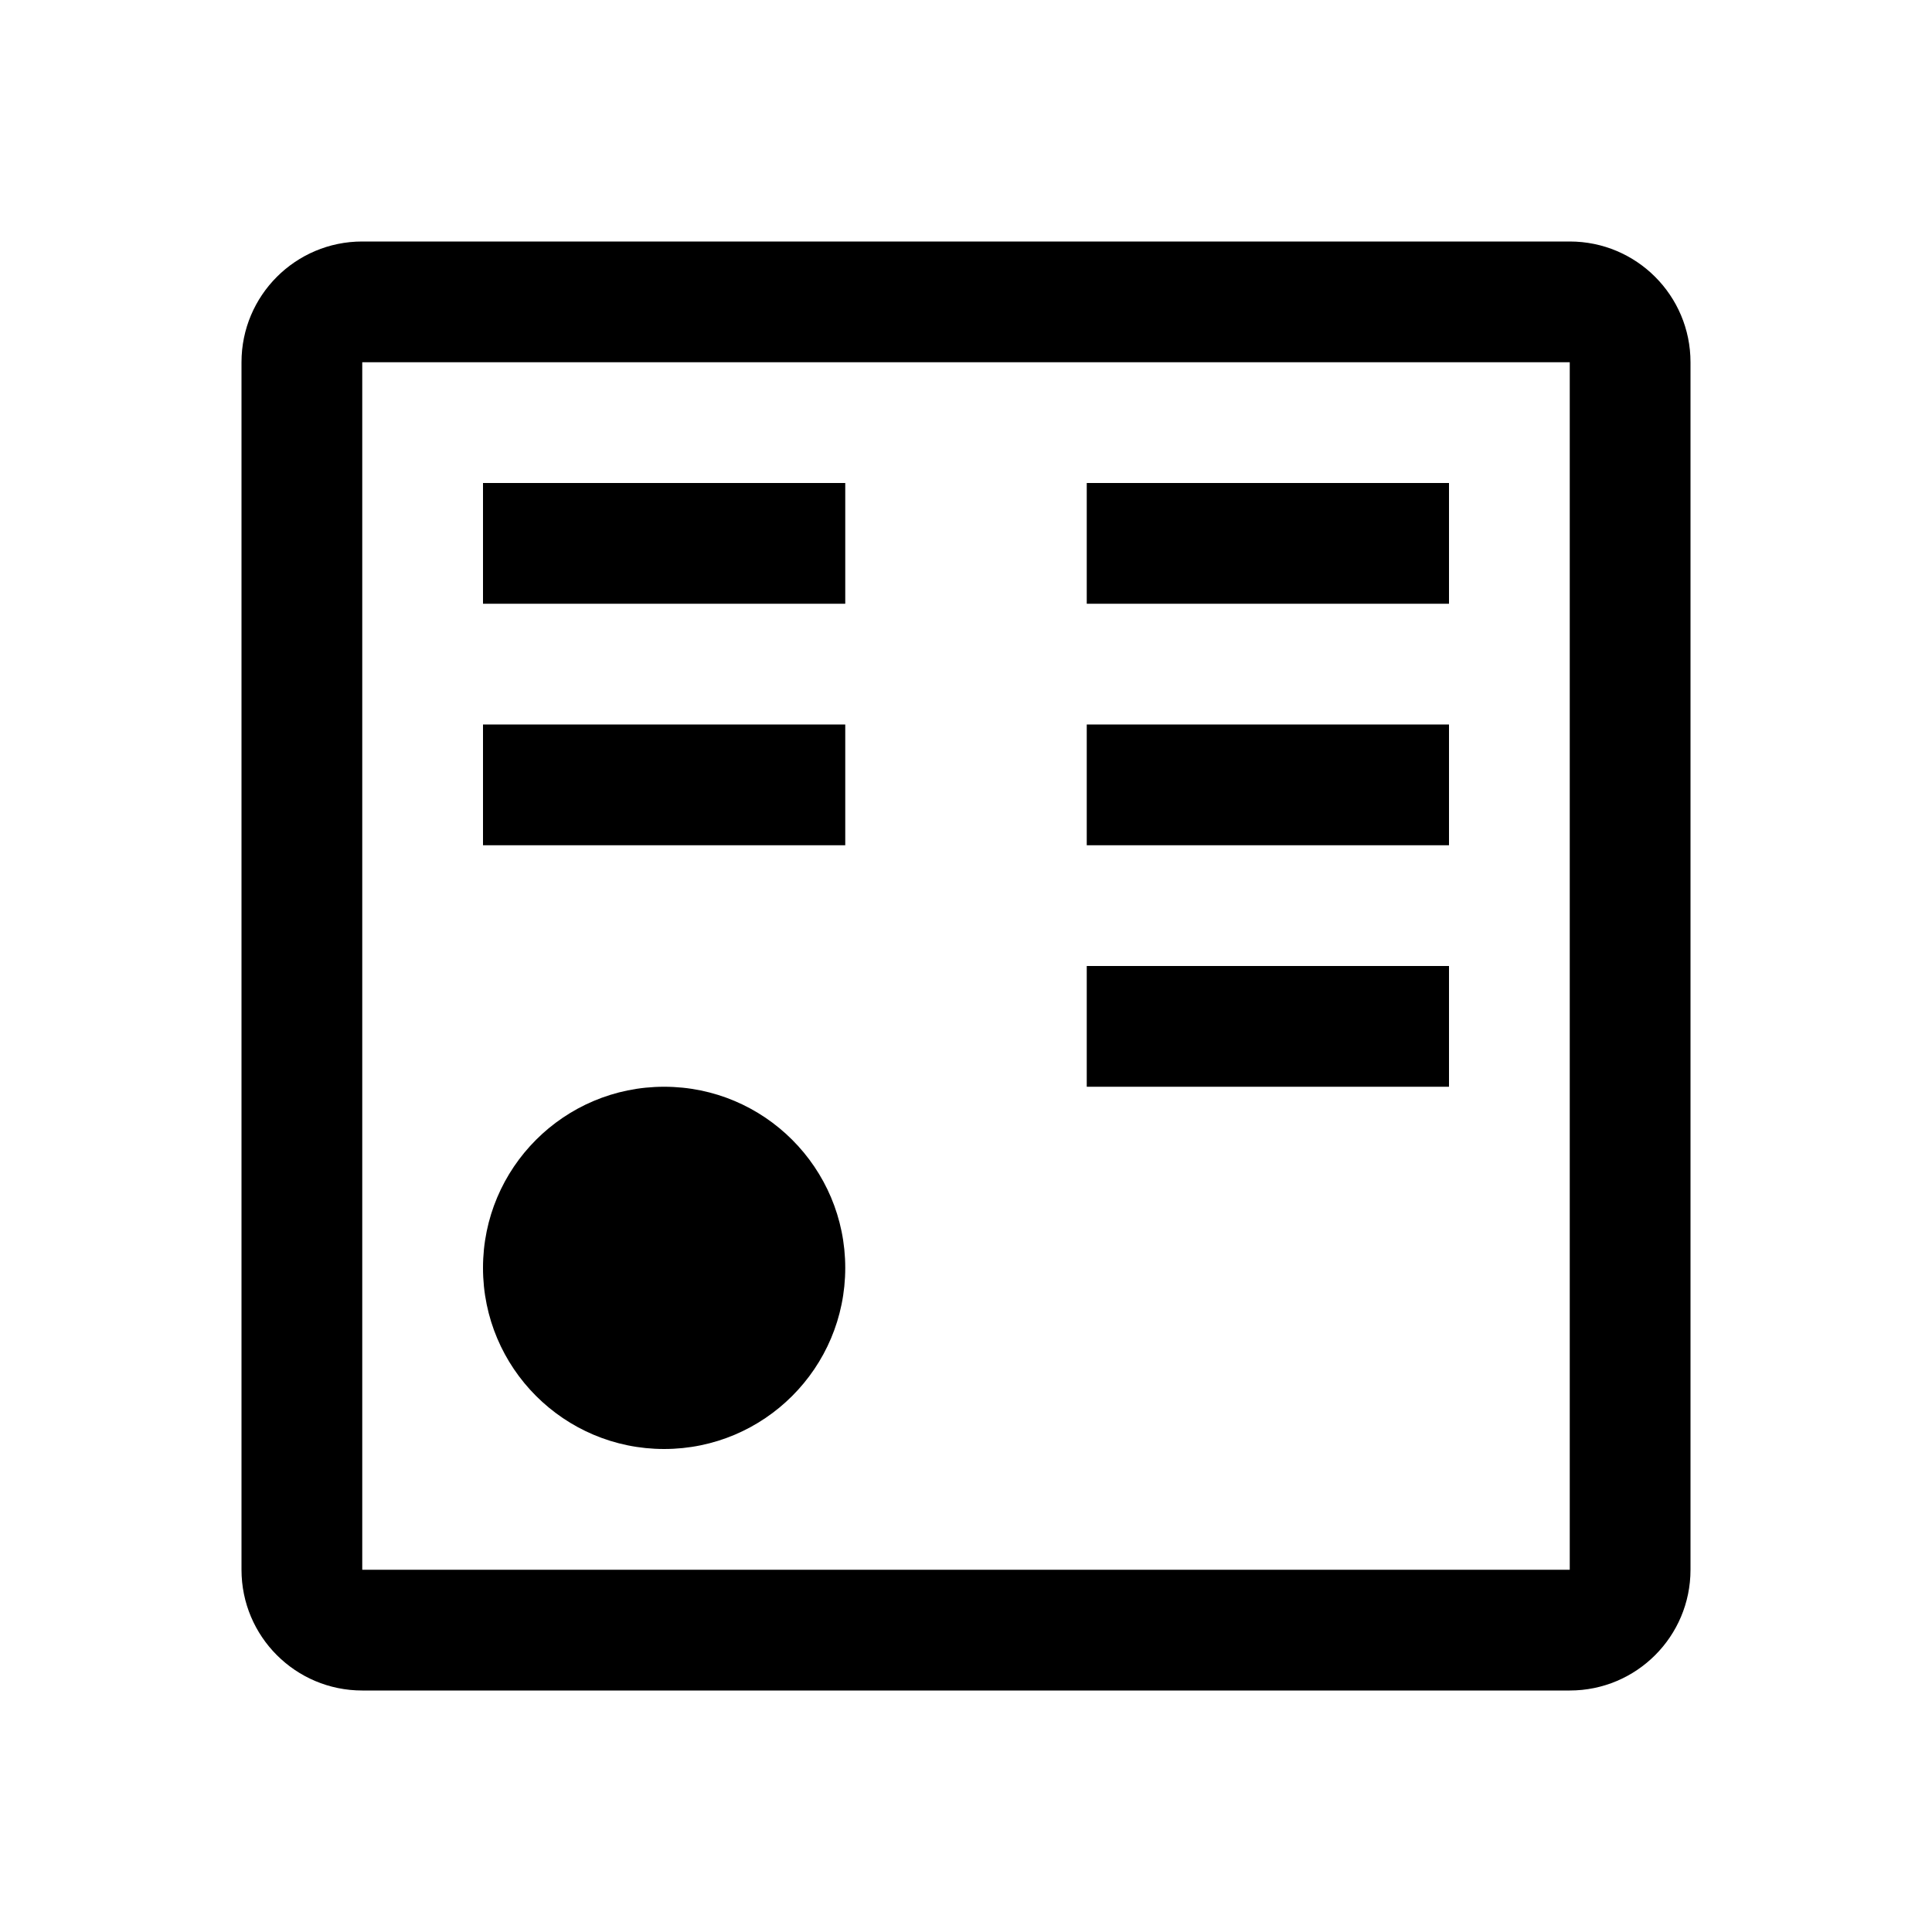 <svg viewBox="0 0 32 32" xmlns="http://www.w3.org/2000/svg">
<path fill-rule="evenodd" clip-rule="evenodd" d="M4 6C4 4.895 4.895 4 6 4H26C27.105 4 28 4.895 28 6V26C28 27.105 27.105 28 26 28H6C4.895 28 4 27.105 4 26V6ZM26 6H6V26H26V6Z"/>
<path d="M11 24C12.657 24 14 22.657 14 21C14 19.343 12.657 18 11 18C9.343 18 8 19.343 8 21C8 22.657 9.343 24 11 24Z"/>
<path fill-rule="evenodd" clip-rule="evenodd" d="M14 10H8V8H14V10Z"/>
<path fill-rule="evenodd" clip-rule="evenodd" d="M24 10H18V8H24V10Z"/>
<path fill-rule="evenodd" clip-rule="evenodd" d="M14 14H8V12H14V14Z"/>
<path fill-rule="evenodd" clip-rule="evenodd" d="M24 14H18V12H24V14Z"/>
<path fill-rule="evenodd" clip-rule="evenodd" d="M24 18H18V16H24V18Z"/>
</svg>